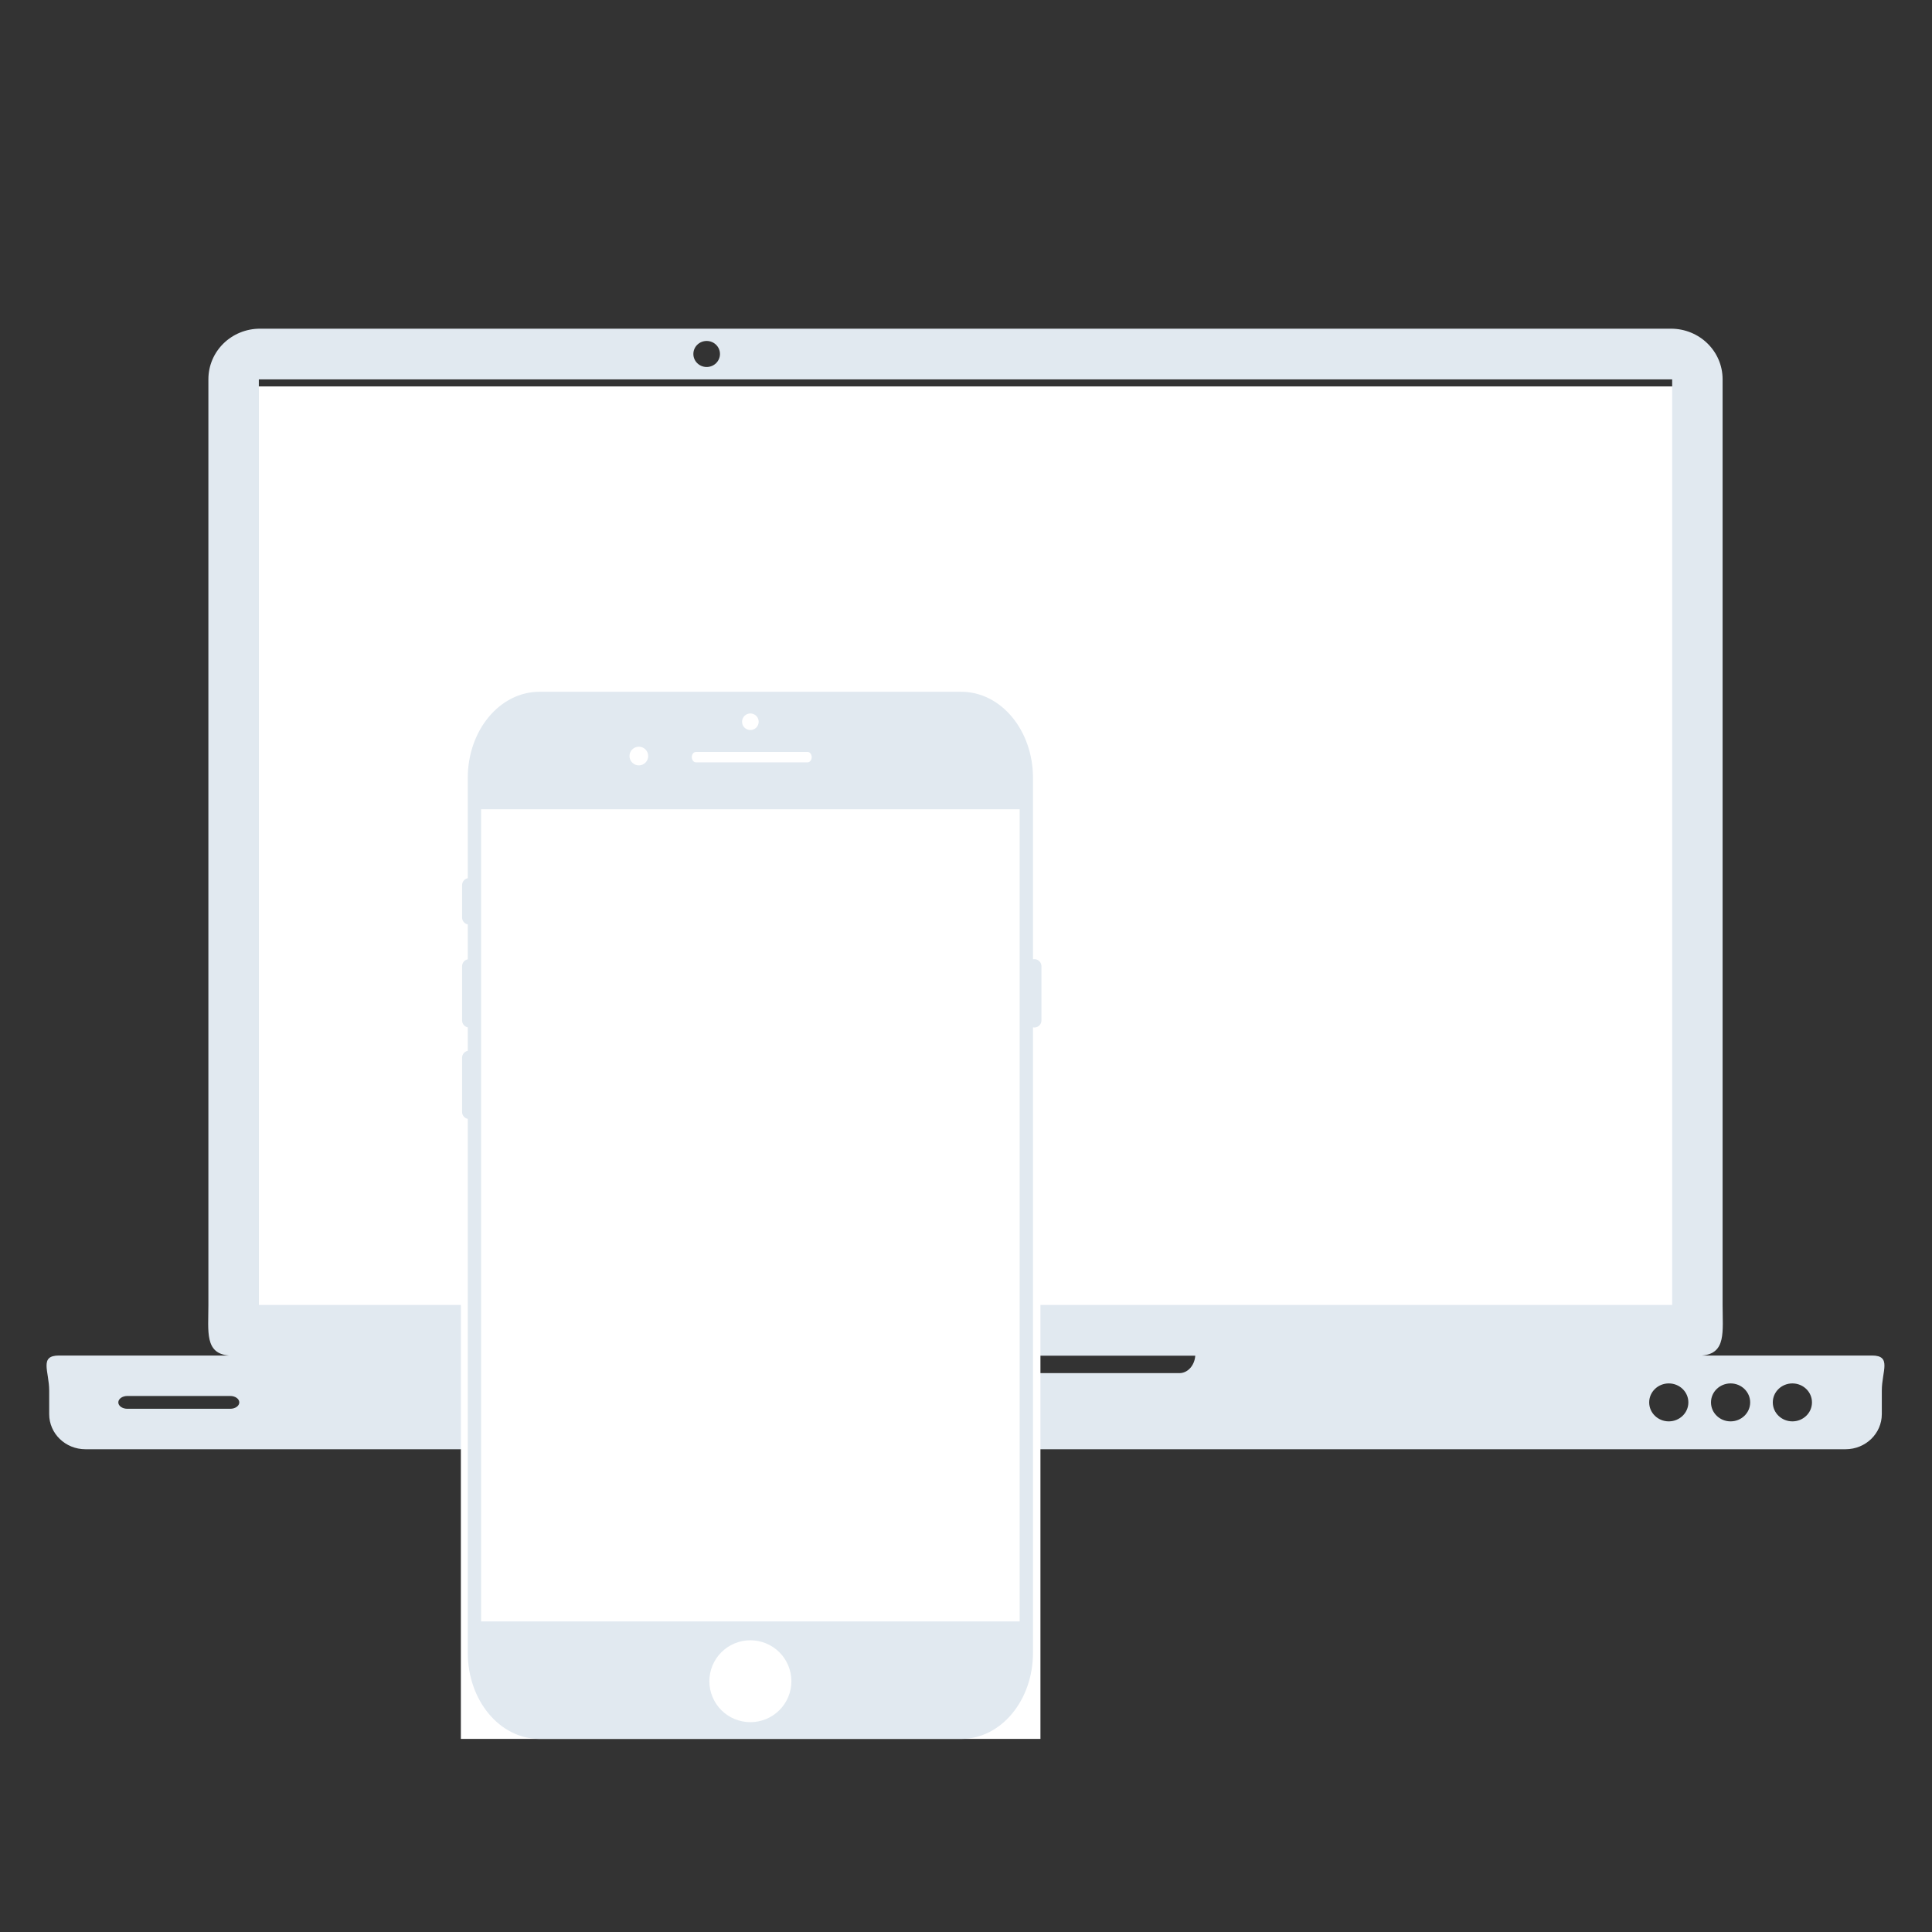 <svg xmlns="http://www.w3.org/2000/svg" xmlns:xlink="http://www.w3.org/1999/xlink" width="500" zoomAndPan="magnify" viewBox="0 0 375 375" height="500" preserveAspectRatio="xMidYMid meet" version="1.0"><rect x="0" y="0" width="375" height="375" fill="#333333" stroke="none"/><defs><clipPath id="f052bfe291"><path d="M 50.117 75 L 324.617 75 L 324.617 253.5 L 50.117 253.5 Z M 50.117 75 " clip-rule="nonzero"/></clipPath><clipPath id="910098c06b"><path d="M 9 63.797 L 366 63.797 L 366 281.297 L 9 281.297 Z M 9 63.797 " clip-rule="nonzero"/></clipPath><clipPath id="4482d94c53"><path d="M 89.449 134.27 L 201.949 134.27 L 201.949 337.52 L 89.449 337.52 Z M 89.449 134.27 " clip-rule="nonzero"/></clipPath><clipPath id="53ff09d386"><path d="M 89.664 134.27 L 202.164 134.27 L 202.164 337.52 L 89.664 337.52 Z M 89.664 134.27 " clip-rule="nonzero"/></clipPath></defs><g clip-path="url(#f052bfe291)"><path fill="#ffffff" d="M 50.117 75 L 324.613 75 L 324.613 253.5 L 50.117 253.5 L 50.117 75 " fill-opacity="1" fill-rule="nonzero"/></g><g clip-path="url(#910098c06b)"><path fill="#e1e9f0" d="M 50.48 63.797 C 44.922 63.797 40.449 68.176 40.449 73.617 L 40.449 253.312 C 40.449 258.488 39.719 262.703 44.426 263.105 L 11.453 263.105 C 7.551 263.105 9.547 266.148 9.547 269.93 L 9.547 274.477 C 9.547 278.254 12.688 281.297 16.59 281.297 L 358.211 281.297 C 362.113 281.297 365.258 278.254 365.258 274.477 L 365.258 269.93 C 365.258 266.148 367.254 263.105 363.352 263.105 L 330.375 263.105 C 335.086 262.703 334.355 258.488 334.355 253.312 L 334.355 73.617 C 334.355 68.176 329.879 63.797 324.32 63.797 Z M 137.164 66.18 C 138.59 66.18 139.746 67.309 139.746 68.707 C 139.746 70.102 138.59 71.234 137.164 71.234 C 135.738 71.234 134.582 70.102 134.582 68.707 C 134.582 67.309 135.738 66.18 137.164 66.18 Z M 50.238 73.637 L 324.566 73.637 L 324.566 253.293 L 50.238 253.293 Z M 142.805 263.137 L 232 263.137 C 231.867 265.039 230.543 266.523 228.922 266.523 L 145.883 266.523 C 144.258 266.523 142.938 265.039 142.805 263.137 Z M 323.91 268.52 C 326.008 268.52 327.711 270.168 327.711 272.203 C 327.711 274.238 326.008 275.887 323.91 275.887 C 321.809 275.887 320.105 274.238 320.105 272.203 C 320.105 270.168 321.809 268.52 323.91 268.52 Z M 335.906 268.52 C 338.004 268.52 339.707 270.168 339.707 272.203 C 339.707 274.238 338.004 275.887 335.906 275.887 C 333.805 275.887 332.102 274.238 332.102 272.203 C 332.102 270.168 333.805 268.52 335.906 268.52 Z M 347.902 268.52 C 350.004 268.52 351.703 270.168 351.703 272.203 C 351.703 274.238 350.004 275.887 347.902 275.887 C 345.801 275.887 344.098 274.238 344.098 272.203 C 344.098 270.168 345.801 268.52 347.902 268.52 Z M 24.727 270.957 L 44.684 270.957 C 45.66 270.957 46.445 271.512 46.445 272.203 C 46.445 272.891 45.66 273.445 44.684 273.445 L 24.727 273.445 C 23.75 273.445 22.965 272.891 22.965 272.203 C 22.965 271.512 23.75 270.957 24.727 270.957 Z M 24.727 270.957 " fill-opacity="1" fill-rule="nonzero"/></g><g clip-path="url(#4482d94c53)"><path fill="#ffffff" d="M 89.453 134.27 L 201.949 134.27 L 201.949 337.52 L 89.453 337.52 L 89.453 134.27 " fill-opacity="1" fill-rule="nonzero"/></g><g clip-path="url(#53ff09d386)"><path fill="#e1e9f0" d="M 104.723 134.273 C 97.004 134.273 90.793 141.738 90.793 151.012 L 90.793 170.461 C 90.164 170.586 89.691 171.141 89.691 171.805 L 89.691 178.082 C 89.691 178.75 90.164 179.305 90.793 179.43 L 90.793 186.199 C 90.164 186.328 89.691 186.879 89.691 187.547 L 89.691 198.062 C 89.691 198.73 90.164 199.281 90.793 199.41 L 90.793 203.961 C 90.164 204.086 89.691 204.641 89.691 205.305 L 89.691 215.824 C 89.691 216.492 90.164 217.043 90.793 217.172 L 90.793 320.789 C 90.793 330.059 97.004 337.523 104.723 337.523 L 186.57 337.523 C 194.289 337.523 200.504 330.059 200.504 320.789 L 200.504 199.41 C 200.59 199.426 200.676 199.434 200.766 199.434 C 201.527 199.434 202.145 198.824 202.145 198.062 L 202.145 187.543 C 202.145 186.781 201.527 186.172 200.766 186.172 C 200.676 186.172 200.59 186.18 200.504 186.195 L 200.504 151.008 C 200.504 141.738 194.289 134.273 186.57 134.273 Z M 145.648 138.48 C 145.863 138.48 146.066 138.52 146.266 138.602 C 146.461 138.684 146.637 138.801 146.789 138.949 C 146.941 139.102 147.055 139.277 147.137 139.473 C 147.219 139.672 147.262 139.875 147.262 140.09 C 147.262 140.301 147.219 140.508 147.137 140.707 C 147.055 140.902 146.941 141.078 146.789 141.227 C 146.637 141.379 146.461 141.496 146.266 141.578 C 146.066 141.66 145.863 141.699 145.648 141.699 C 145.434 141.699 145.227 141.66 145.031 141.578 C 144.832 141.496 144.66 141.379 144.508 141.227 C 144.355 141.078 144.238 140.902 144.156 140.707 C 144.074 140.508 144.035 140.301 144.035 140.09 C 144.035 139.875 144.074 139.672 144.156 139.473 C 144.238 139.277 144.355 139.102 144.508 138.949 C 144.66 138.801 144.832 138.684 145.031 138.602 C 145.227 138.52 145.434 138.48 145.648 138.48 Z M 124 144.934 C 124.242 144.934 124.473 144.98 124.695 145.074 C 124.918 145.164 125.113 145.297 125.285 145.465 C 125.453 145.637 125.586 145.832 125.676 146.055 C 125.77 146.273 125.816 146.508 125.816 146.746 C 125.816 146.988 125.77 147.219 125.676 147.441 C 125.586 147.66 125.453 147.859 125.285 148.027 C 125.113 148.195 124.918 148.328 124.695 148.422 C 124.473 148.512 124.242 148.559 124 148.559 C 123.758 148.559 123.527 148.512 123.305 148.422 C 123.082 148.328 122.887 148.195 122.715 148.027 C 122.547 147.859 122.414 147.66 122.324 147.441 C 122.23 147.219 122.184 146.988 122.184 146.746 C 122.184 146.508 122.23 146.273 122.324 146.055 C 122.414 145.832 122.547 145.637 122.715 145.465 C 122.887 145.297 123.082 145.164 123.305 145.074 C 123.527 144.98 123.758 144.934 124 144.934 Z M 135.07 145.953 L 156.766 145.953 C 157.199 145.953 157.551 146.402 157.551 146.957 C 157.551 147.516 157.199 147.965 156.766 147.965 L 135.07 147.965 C 134.633 147.965 134.281 147.516 134.281 146.957 C 134.281 146.402 134.633 145.953 135.07 145.953 Z M 93.383 157.078 L 197.914 157.078 L 197.914 314.719 L 93.383 314.719 Z M 145.648 318.375 C 146.172 318.375 146.688 318.426 147.203 318.527 C 147.715 318.629 148.211 318.781 148.695 318.98 C 149.18 319.18 149.637 319.426 150.07 319.715 C 150.508 320.004 150.91 320.336 151.277 320.703 C 151.648 321.07 151.977 321.473 152.27 321.906 C 152.559 322.34 152.805 322.801 153.004 323.281 C 153.203 323.766 153.355 324.262 153.457 324.773 C 153.559 325.285 153.609 325.801 153.609 326.324 C 153.609 326.844 153.559 327.363 153.457 327.875 C 153.355 328.387 153.203 328.883 153.004 329.363 C 152.805 329.848 152.559 330.305 152.27 330.738 C 151.977 331.172 151.648 331.574 151.277 331.945 C 150.91 332.312 150.508 332.641 150.07 332.934 C 149.637 333.223 149.18 333.469 148.695 333.668 C 148.211 333.867 147.715 334.016 147.203 334.117 C 146.688 334.219 146.172 334.273 145.648 334.273 C 145.125 334.273 144.605 334.219 144.094 334.117 C 143.582 334.016 143.082 333.867 142.602 333.668 C 142.117 333.469 141.66 333.223 141.223 332.934 C 140.789 332.641 140.387 332.312 140.016 331.945 C 139.648 331.574 139.316 331.172 139.027 330.738 C 138.738 330.305 138.492 329.848 138.293 329.363 C 138.09 328.883 137.941 328.387 137.84 327.875 C 137.734 327.363 137.684 326.844 137.684 326.324 C 137.684 325.801 137.734 325.285 137.84 324.773 C 137.941 324.262 138.09 323.766 138.289 323.281 C 138.492 322.801 138.738 322.34 139.027 321.906 C 139.316 321.473 139.648 321.074 140.016 320.703 C 140.387 320.336 140.789 320.004 141.223 319.715 C 141.66 319.426 142.117 319.18 142.602 318.98 C 143.082 318.781 143.582 318.629 144.094 318.527 C 144.605 318.426 145.125 318.375 145.648 318.375 Z M 145.648 318.375 " fill-opacity="1" fill-rule="nonzero"/></g></svg>